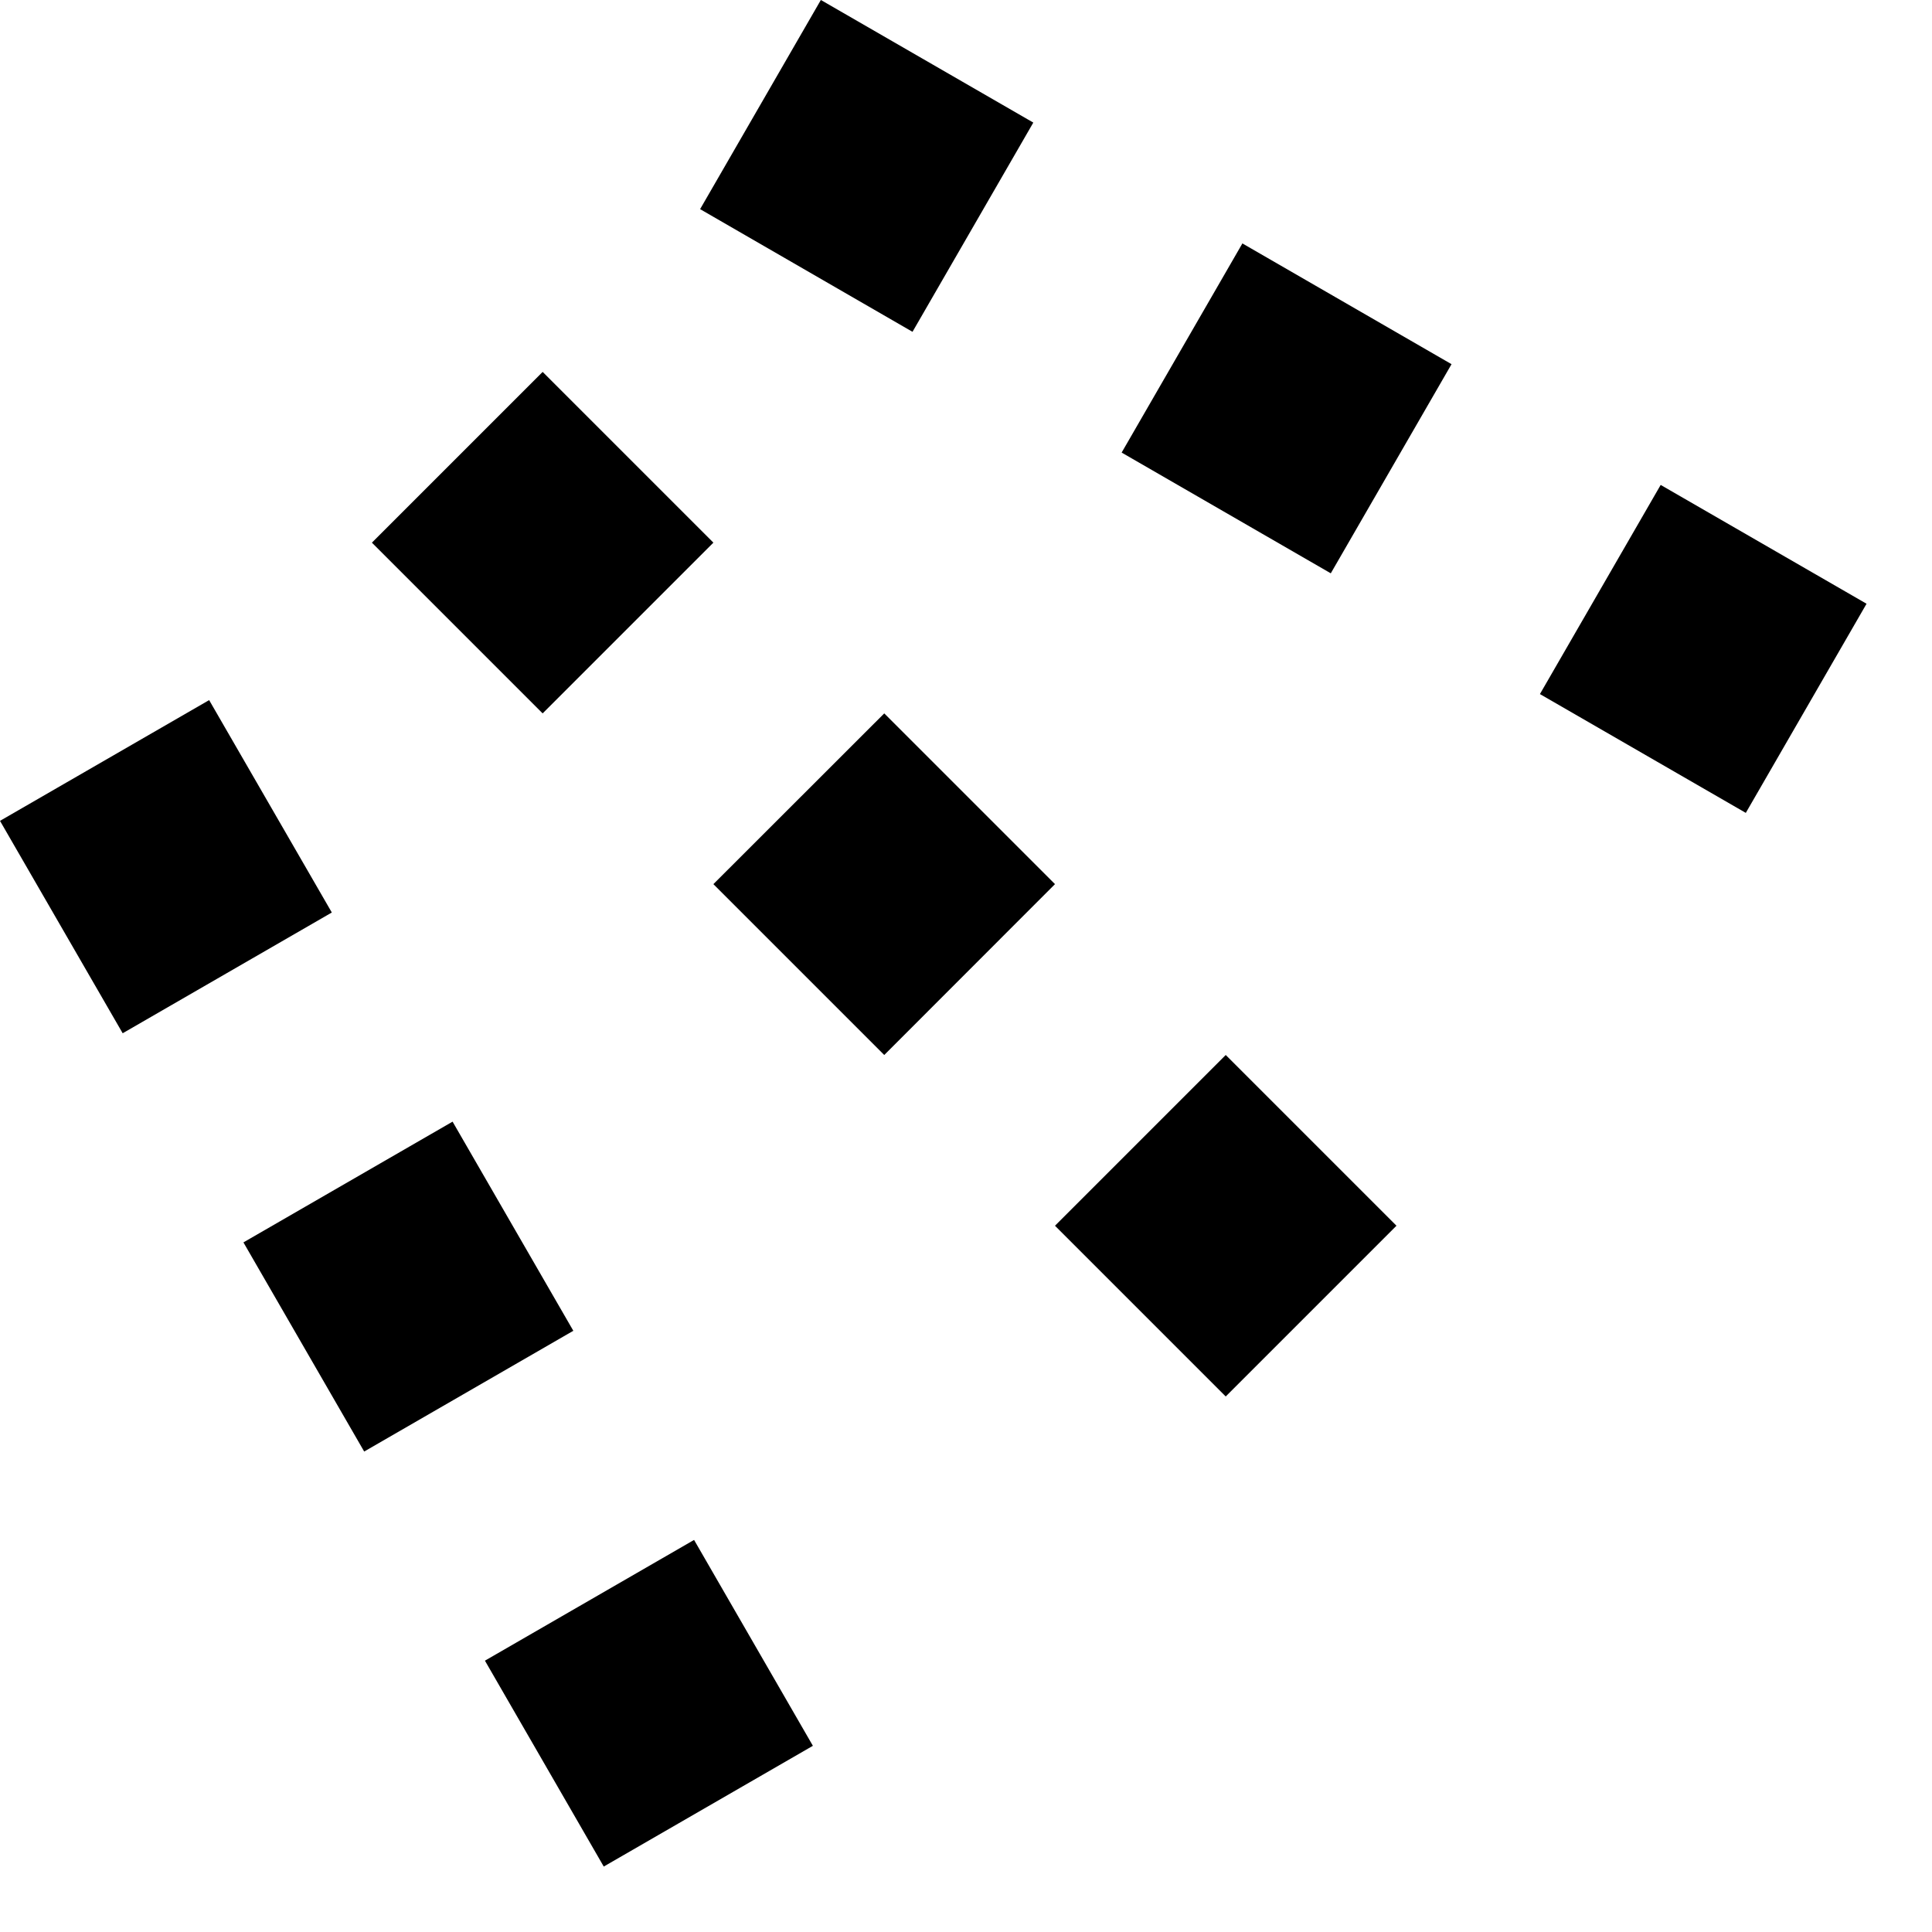 <?xml version="1.0" encoding="UTF-8" standalone="no"?>
<svg
   xmlns:dc="http://purl.org/dc/elements/1.1/"
   xmlns:cc="http://creativecommons.org/ns#"
   xmlns:rdf="http://www.w3.org/1999/02/22-rdf-syntax-ns#"
   xmlns:svg="http://www.w3.org/2000/svg"
   xmlns="http://www.w3.org/2000/svg"
   xmlns:sodipodi="http://sodipodi.sourceforge.net/DTD/sodipodi-0.dtd"
   xmlns:inkscape="http://www.inkscape.org/namespaces/inkscape"
   version="1.0"
   width="16"
   height="16"
   id="svg2"
   inkscape:version="0.47 r22583"
   sodipodi:docname="04-03-006-01-02-04.svg">
  <defs
     id="defs14">
    <inkscape:perspective
       sodipodi:type="inkscape:persp3d"
       inkscape:vp_x="0 : 17.5 : 1"
       inkscape:vp_y="0 : 1000 : 0"
       inkscape:vp_z="36 : 17.5 : 1"
       inkscape:persp3d-origin="18 : 11.666667 : 1"
       id="perspective16" />
  </defs>
  <sodipodi:namedview
     pagecolor="#ffffff"
     bordercolor="#666666"
     borderopacity="1"
     objecttolerance="10"
     gridtolerance="10"
     guidetolerance="10"
     inkscape:pageopacity="0"
     inkscape:pageshadow="2"
     inkscape:window-width="993"
     inkscape:window-height="789"
     id="namedview12"
     showgrid="true"
     inkscape:zoom="15.487095"
     inkscape:cx="7.6517287"
     inkscape:cy="6.583407"
     inkscape:window-x="209"
     inkscape:window-y="0"
     inkscape:window-maximized="0"
     inkscape:current-layer="svg2"
     showguides="true"
     inkscape:guide-bbox="true">
    <inkscape:grid
       type="xygrid"
       id="grid2822" />
  </sodipodi:namedview>
  <path
     style="fill:#000000;fill-opacity:1;stroke:none"
     d="M 11.565,10.151 10.151,8.737 8.737,10.151 10.151,11.565 11.565,10.151 z M 8.737,7.322 7.323,5.908 5.908,7.322 7.323,8.737 8.737,7.322 z M 5.908,4.494 4.494,3.08 3.08,4.494 4.494,5.908 5.908,4.494 z"
     id="rect3199" />
  <path
     style="fill:#000000;fill-opacity:1;stroke:none"
     d="M 6.732,14.458 5.748,12.753 4.016,13.753 5,15.458 l 1.732,-1 z m -1.984,-3.437 -1,-1.732 -1.732,1 1,1.732 1.732,-1 z m -2,-3.464 L 1.732,5.798 0,6.798 1.016,8.557 2.748,7.557 z"
     id="rect3201" />
  <path
     style="fill:#000000;fill-opacity:1;stroke:none"
     d="m 15.458,5 -1.705,-0.984 -1,1.732 1.705,0.984 1,-1.732 z m -3.437,-1.984 -1.732,-1 -1,1.732 1.732,1 1,-1.732 z M 8.557,1.015 6.798,-1.6954e-4 5.798,1.732 l 1.759,1.016 1,-1.732 z"
     id="rect3203" />
</svg>
